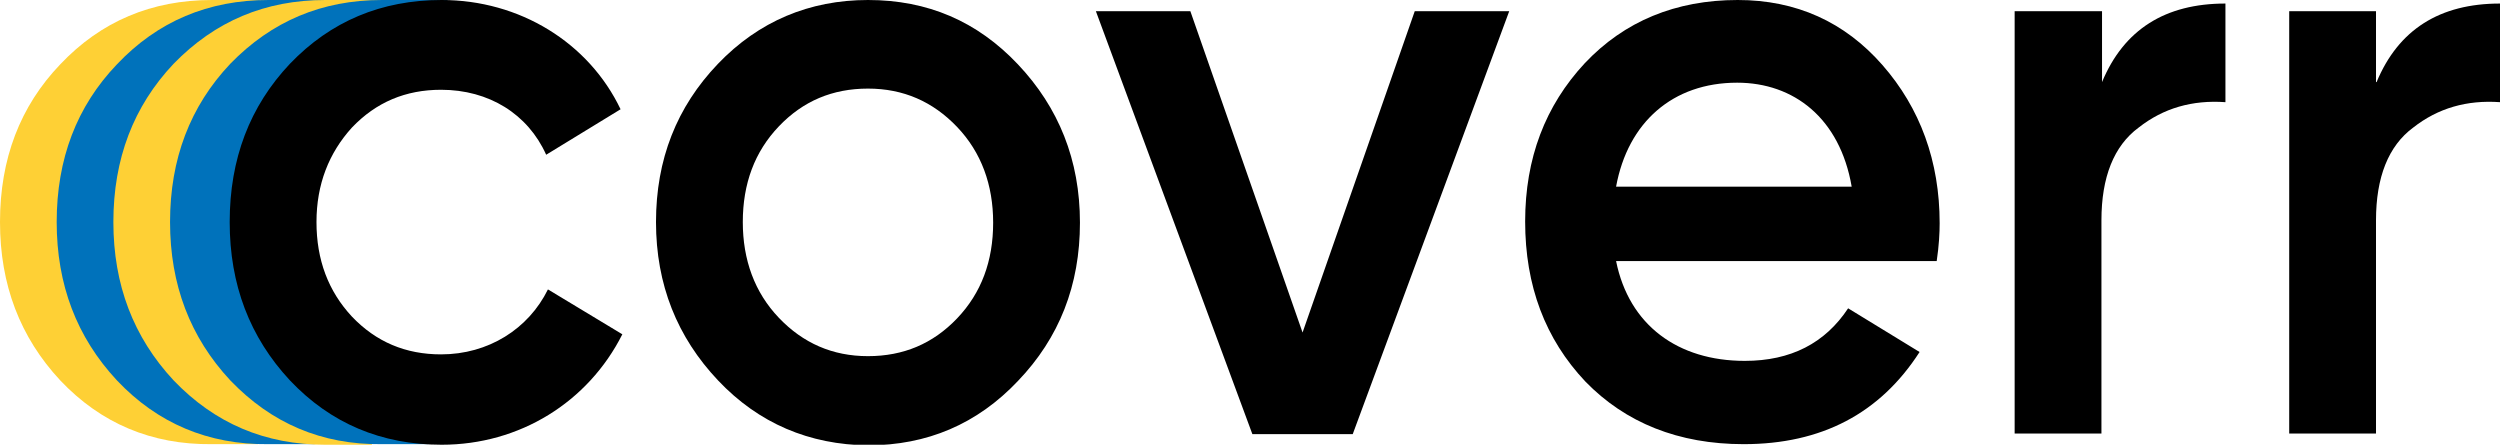 <svg xmlns="http://www.w3.org/2000/svg" viewBox="0 0 742 132">
   <path d="M17.875 112.892C5.958 100.096 0 84.494 0 65.912C0 47.155 5.958 31.554 17.875 19.108C29.967 6.311 45.039 0 62.914 0C70.45 0 82.367 0 82.367 0C82.367 0 72.202 26.645 62.563 26.645C52.049 26.645 43.286 30.327 36.101 37.864C29.266 45.402 25.586 54.693 25.586 65.912C25.586 77.132 29.091 86.422 36.101 93.96C43.286 101.498 52.049 105.179 62.563 105.179C71.326 105.179 76.583 131.825 76.583 131.825C76.583 131.825 71.501 131.825 62.739 131.825C45.039 132 29.967 125.689 17.875 112.892Z" fill="#FED035"></path>
   <path d="M34.699 112.892C22.782 100.096 16.824 84.494 16.824 65.912C16.824 47.155 22.782 31.554 34.699 19.108C46.791 6.311 61.862 0 79.738 0C87.273 0 99.19 0 99.19 0C99.19 0 89.026 26.645 79.387 26.645C68.872 26.645 60.11 30.327 52.925 37.864C46.09 45.402 42.41 54.693 42.41 65.912C42.41 77.132 45.915 86.422 52.925 93.96C60.11 101.498 68.872 105.179 79.387 105.179C88.15 105.179 93.407 131.825 93.407 131.825C93.407 131.825 88.325 131.825 79.562 131.825C61.862 132 46.791 125.689 34.699 112.892Z" fill="#0072BB"></path>
   <path d="M51.523 112.892C39.606 100.096 33.648 84.494 33.648 65.912C33.648 47.155 39.606 31.554 51.523 18.932C63.79 6.311 78.686 0 96.562 0C104.097 0 116.014 0 116.014 0C116.014 0 106.025 26.645 96.386 26.645C85.872 26.645 77.109 30.327 69.924 37.864C63.089 45.402 59.409 54.693 59.409 65.912C59.409 77.132 62.914 86.422 69.924 93.96C77.109 101.673 85.872 105.355 96.386 105.355C105.149 105.355 110.406 132 110.406 132C110.406 132 105.324 132 96.562 132C78.686 132 63.79 125.689 51.523 112.892Z" fill="#FED035"></path>
   <path d="M68.347 112.892C56.43 100.096 50.471 84.494 50.471 65.912C50.471 47.155 56.43 31.554 68.347 18.932C80.614 6.311 95.51 0 113.385 0C120.921 0 132.838 0 132.838 0C132.838 0 122.674 26.645 113.035 26.645C102.52 26.645 93.758 30.327 86.573 37.864C79.738 45.402 76.058 54.693 76.058 65.912C76.058 77.132 79.563 86.422 86.573 93.96C93.758 101.498 102.52 105.179 113.035 105.179C121.797 105.179 127.055 131.825 127.055 131.825C127.055 131.825 121.973 131.825 113.21 131.825C95.51 132 80.614 125.689 68.347 112.892Z" fill="#0072BB"></path>
   <path d="M86.047 112.892C74.13 100.096 68.171 84.494 68.171 65.912C68.171 47.155 74.13 31.554 86.047 18.932C98.139 6.311 113.21 0 131.085 0C154.218 0 174.722 12.621 184.186 32.43L162.104 45.928C156.672 33.833 145.105 26.645 130.91 26.645C120.395 26.645 111.633 30.327 104.448 37.864C97.613 45.402 93.933 54.693 93.933 65.912C93.933 77.132 97.438 86.422 104.448 93.96C111.633 101.498 120.395 105.179 130.91 105.179C144.93 105.179 156.847 97.641 162.63 85.896L184.711 99.219C174.547 119.378 154.218 132 131.085 132C113.21 132 98.139 125.689 86.047 112.892Z" fill="currentColor"></path>
   <path d="M213.102 112.892C201.01 100.096 194.701 84.494 194.701 65.912C194.701 47.331 200.835 31.729 213.102 18.932C225.194 6.311 240.265 0 257.615 0C275.315 0 290.036 6.311 302.128 19.108C314.22 31.904 320.529 47.506 320.529 66.088C320.529 84.669 314.395 100.271 302.128 113.068C290.036 125.865 275.14 132.175 257.615 132.175C240.265 132 225.194 125.689 213.102 112.892ZM257.615 105.705C268.13 105.705 276.892 102.024 284.077 94.486C291.263 86.948 294.768 77.482 294.768 66.088C294.768 54.868 291.263 45.227 284.077 37.689C276.892 30.151 268.13 26.295 257.615 26.295C247.1 26.295 238.338 29.976 231.153 37.514C223.967 45.052 220.462 54.518 220.462 65.912C220.462 77.132 223.967 86.773 231.153 94.311C238.338 101.849 247.1 105.705 257.615 105.705Z" fill="currentColor"></path>
   <path d="M419.895 3.331H447.934L401.494 128.844H371.701L325.261 3.331H353.3L386.598 98.693L419.895 3.331Z" fill="currentColor"></path>
   <path d="M479.654 77.482C483.509 96.59 498.055 107.108 517.858 107.108C531.527 107.108 541.691 101.849 548.526 91.506L569.731 104.478C557.989 122.709 540.64 131.825 517.507 131.825C498.23 131.825 482.457 125.514 470.541 113.243C458.624 100.622 452.665 84.845 452.665 65.737C452.665 46.98 458.624 31.378 470.365 18.757C482.107 6.311 497.354 0 515.755 0C533.104 0 547.475 6.486 558.69 19.283C569.906 32.08 575.689 47.857 575.689 66.263C575.689 69.068 575.514 72.749 574.813 77.482H479.654ZM549.578 55.394C546.073 35.06 532.403 24.542 515.579 24.542C496.477 24.542 483.158 36.287 479.654 55.394H549.578Z" fill="currentColor"></path>
   <path d="M623.883 24.366C630.367 8.764 642.634 1.051 660.51 1.051V30.326C650.696 29.625 642.109 32.079 634.748 37.864C627.388 43.298 623.707 52.589 623.707 65.386V128.669H597.946V3.33H623.883V24.366Z" fill="currentColor"></path>
   <path d="M705.374 24.366C711.858 8.764 724.125 1.051 742 1.051V30.326C732.187 29.625 723.599 32.079 716.239 37.864C708.879 43.298 705.198 52.589 705.198 65.386V128.669H679.437V3.33H705.198V24.366H705.374Z" fill="currentColor"></path>
</svg>